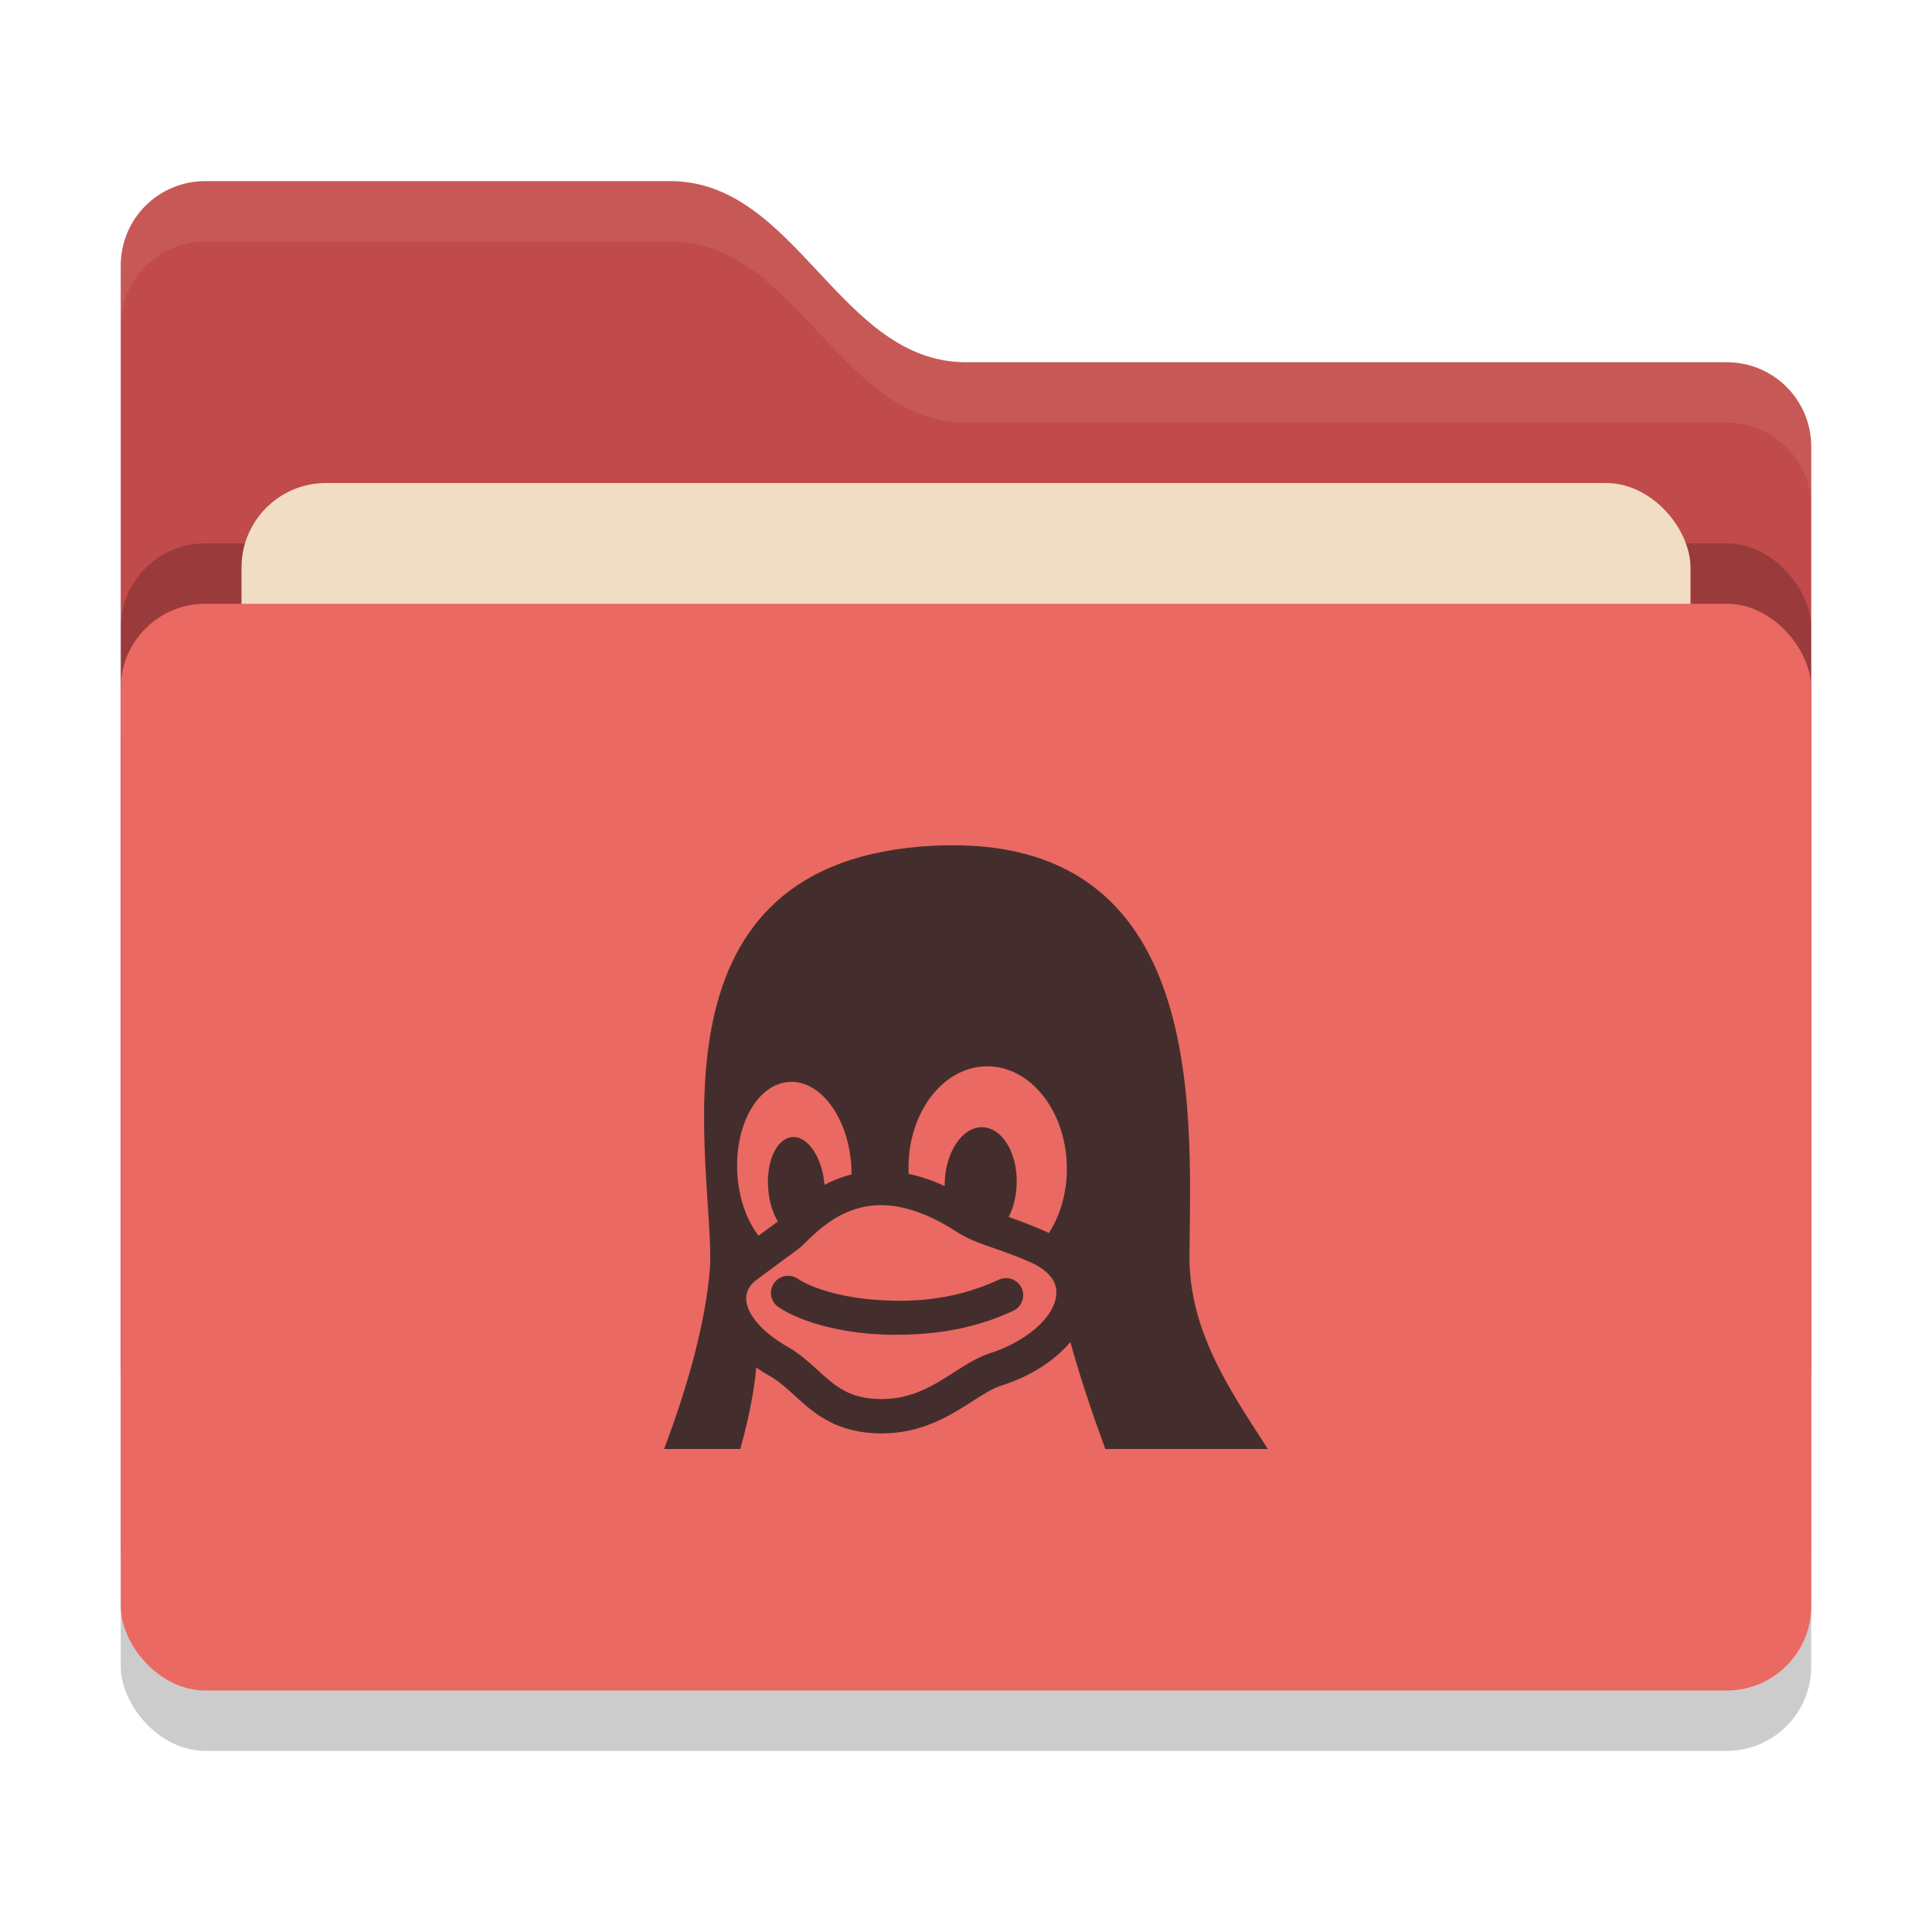 <svg xmlns="http://www.w3.org/2000/svg" width="32" height="32" version="1">
 <rect style="opacity:0.2" width="28" height="18" x="2" y="11" rx="1.4" ry="1.4"/>
 <path style="fill:#c14a4a" d="M 2,22.6 C 2,23.376 2.624,24 3.4,24 H 28.6 C 29.376,24 30,23.376 30,22.6 V 7.4 C 30,6.624 29.376,6 28.6,6 H 16 C 13.9,6 13.2,3 11.1,3 H 3.4 C 2.624,3 2,3.624 2,4.4"/>
 <rect style="opacity:0.2" width="28" height="18" x="2" y="9" rx="1.4" ry="1.4"/>
 <rect style="fill:#f0ddc3" width="24" height="11" x="4" y="8" rx="1.4" ry="1.4"/>
 <rect style="fill:#ea6962" width="28" height="18" x="2" y="10" rx="1.4" ry="1.4"/>
 <path style="opacity:0.1;fill:#f0ddc3" d="M 3.4,3 C 2.625,3 2,3.625 2,4.4 V 5.4 C 2,4.625 2.625,4 3.4,4 H 11.1 C 13.2,4 13.9,7 16,7 H 28.6 C 29.375,7 30,7.625 30,8.4 V 7.4 C 30,6.625 29.375,6 28.6,6 H 16 C 13.9,6 13.2,3 11.1,3 Z"/>
 <path style="fill:#442e2d" d="m 16.543,21.196 c -0.8,0.373 -1.544,0.369 -2.044,0.333 -0.596,-0.043 -1.076,-0.207 -1.286,-0.349 -0.13,-0.088 -0.307,-0.054 -0.395,0.076 -0.088,0.13 -0.054,0.306 0.076,0.394 0.339,0.229 0.938,0.4 1.564,0.445 0.106,0.008 0.223,0.013 0.348,0.013 0.545,0 1.237,-0.052 1.977,-0.397 0.142,-0.066 0.204,-0.235 0.138,-0.377 -0.066,-0.142 -0.235,-0.204 -0.378,-0.138 z m 3.158,-0.421 c 0.027,-2.467 0.281,-7.13 -4.443,-6.754 -4.665,0.376 -3.428,5.303 -3.497,6.953 C 11.699,21.847 11.409,22.914 11,24 h 1.261 c 0.129,-0.46 0.225,-0.915 0.266,-1.349 0.076,0.053 0.157,0.104 0.244,0.153 0.141,0.083 0.262,0.194 0.391,0.311 0.3,0.274 0.64,0.584 1.306,0.623 0.044,0.002 0.089,0.004 0.133,0.004 0.673,0 1.133,-0.295 1.503,-0.531 0.177,-0.114 0.33,-0.212 0.474,-0.259 0.409,-0.128 0.767,-0.335 1.034,-0.598 0.042,-0.041 0.081,-0.083 0.117,-0.126 0.149,0.545 0.353,1.159 0.579,1.772 H 21 c -0.646,-0.998 -1.313,-1.976 -1.299,-3.224 z m -7.489,-1.342 c 0,0 0,0 0,0 -0.046,-0.806 0.339,-1.483 0.861,-1.513 0.521,-0.031 0.982,0.598 1.028,1.403 0,0 0,0 0,0 0.002,0.044 0.004,0.087 0.004,0.129 -0.166,0.042 -0.315,0.102 -0.448,0.172 -10e-4,-0.006 -10e-4,-0.012 -0.002,-0.017 v -10e-4 c -0.044,-0.457 -0.288,-0.802 -0.545,-0.771 -0.257,0.031 -0.429,0.427 -0.384,0.884 0,10e-4 0,10e-4 0,10e-4 0.019,0.199 0.077,0.377 0.157,0.512 -0.02,0.016 -0.076,0.057 -0.141,0.104 -0.049,0.035 -0.108,0.079 -0.179,0.131 -0.194,-0.255 -0.327,-0.621 -0.351,-1.034 z m 5.285,1.99 c -0.019,0.426 -0.576,0.827 -1.09,0.987 l -0.003,0.001 C 16.19,22.48 16,22.603 15.798,22.732 c -0.34,0.217 -0.69,0.441 -1.197,0.441 -0.033,0 -0.067,-10e-4 -0.101,-0.003 C 14.036,23.143 13.819,22.945 13.545,22.695 13.4,22.563 13.25,22.426 13.056,22.313 l -0.004,-0.002 c -0.417,-0.236 -0.676,-0.529 -0.692,-0.784 -0.008,-0.126 0.048,-0.236 0.168,-0.326 0.26,-0.195 0.434,-0.322 0.549,-0.407 0.128,-0.093 0.167,-0.121 0.196,-0.149 0.02,-0.019 0.042,-0.041 0.066,-0.064 0.239,-0.232 0.638,-0.62 1.252,-0.62 0.375,0 0.79,0.144 1.232,0.428 0.208,0.136 0.389,0.198 0.619,0.278 0.157,0.054 0.336,0.116 0.576,0.218 l 0.004,0.002 c 0.223,0.092 0.487,0.259 0.475,0.536 z m -0.123,-0.999 c -0.043,-0.022 -0.088,-0.042 -0.135,-0.062 -0.216,-0.092 -0.389,-0.155 -0.532,-0.205 0.079,-0.155 0.128,-0.349 0.133,-0.559 v 0 c 0.011,-0.512 -0.247,-0.927 -0.576,-0.928 -0.33,0 -0.605,0.414 -0.616,0.925 v 0 c -10e-4,0.017 -10e-4,0.034 -10e-4,0.05 -0.202,-0.093 -0.402,-0.161 -0.597,-0.202 -0.001,-0.02 -0.002,-0.039 -0.002,-0.058 v -0.001 c -0.019,-0.931 0.553,-1.703 1.277,-1.722 0.724,-0.02 1.326,0.719 1.345,1.651 v 0.001 c 0.009,0.421 -0.104,0.809 -0.297,1.11 z"/>
</svg>
